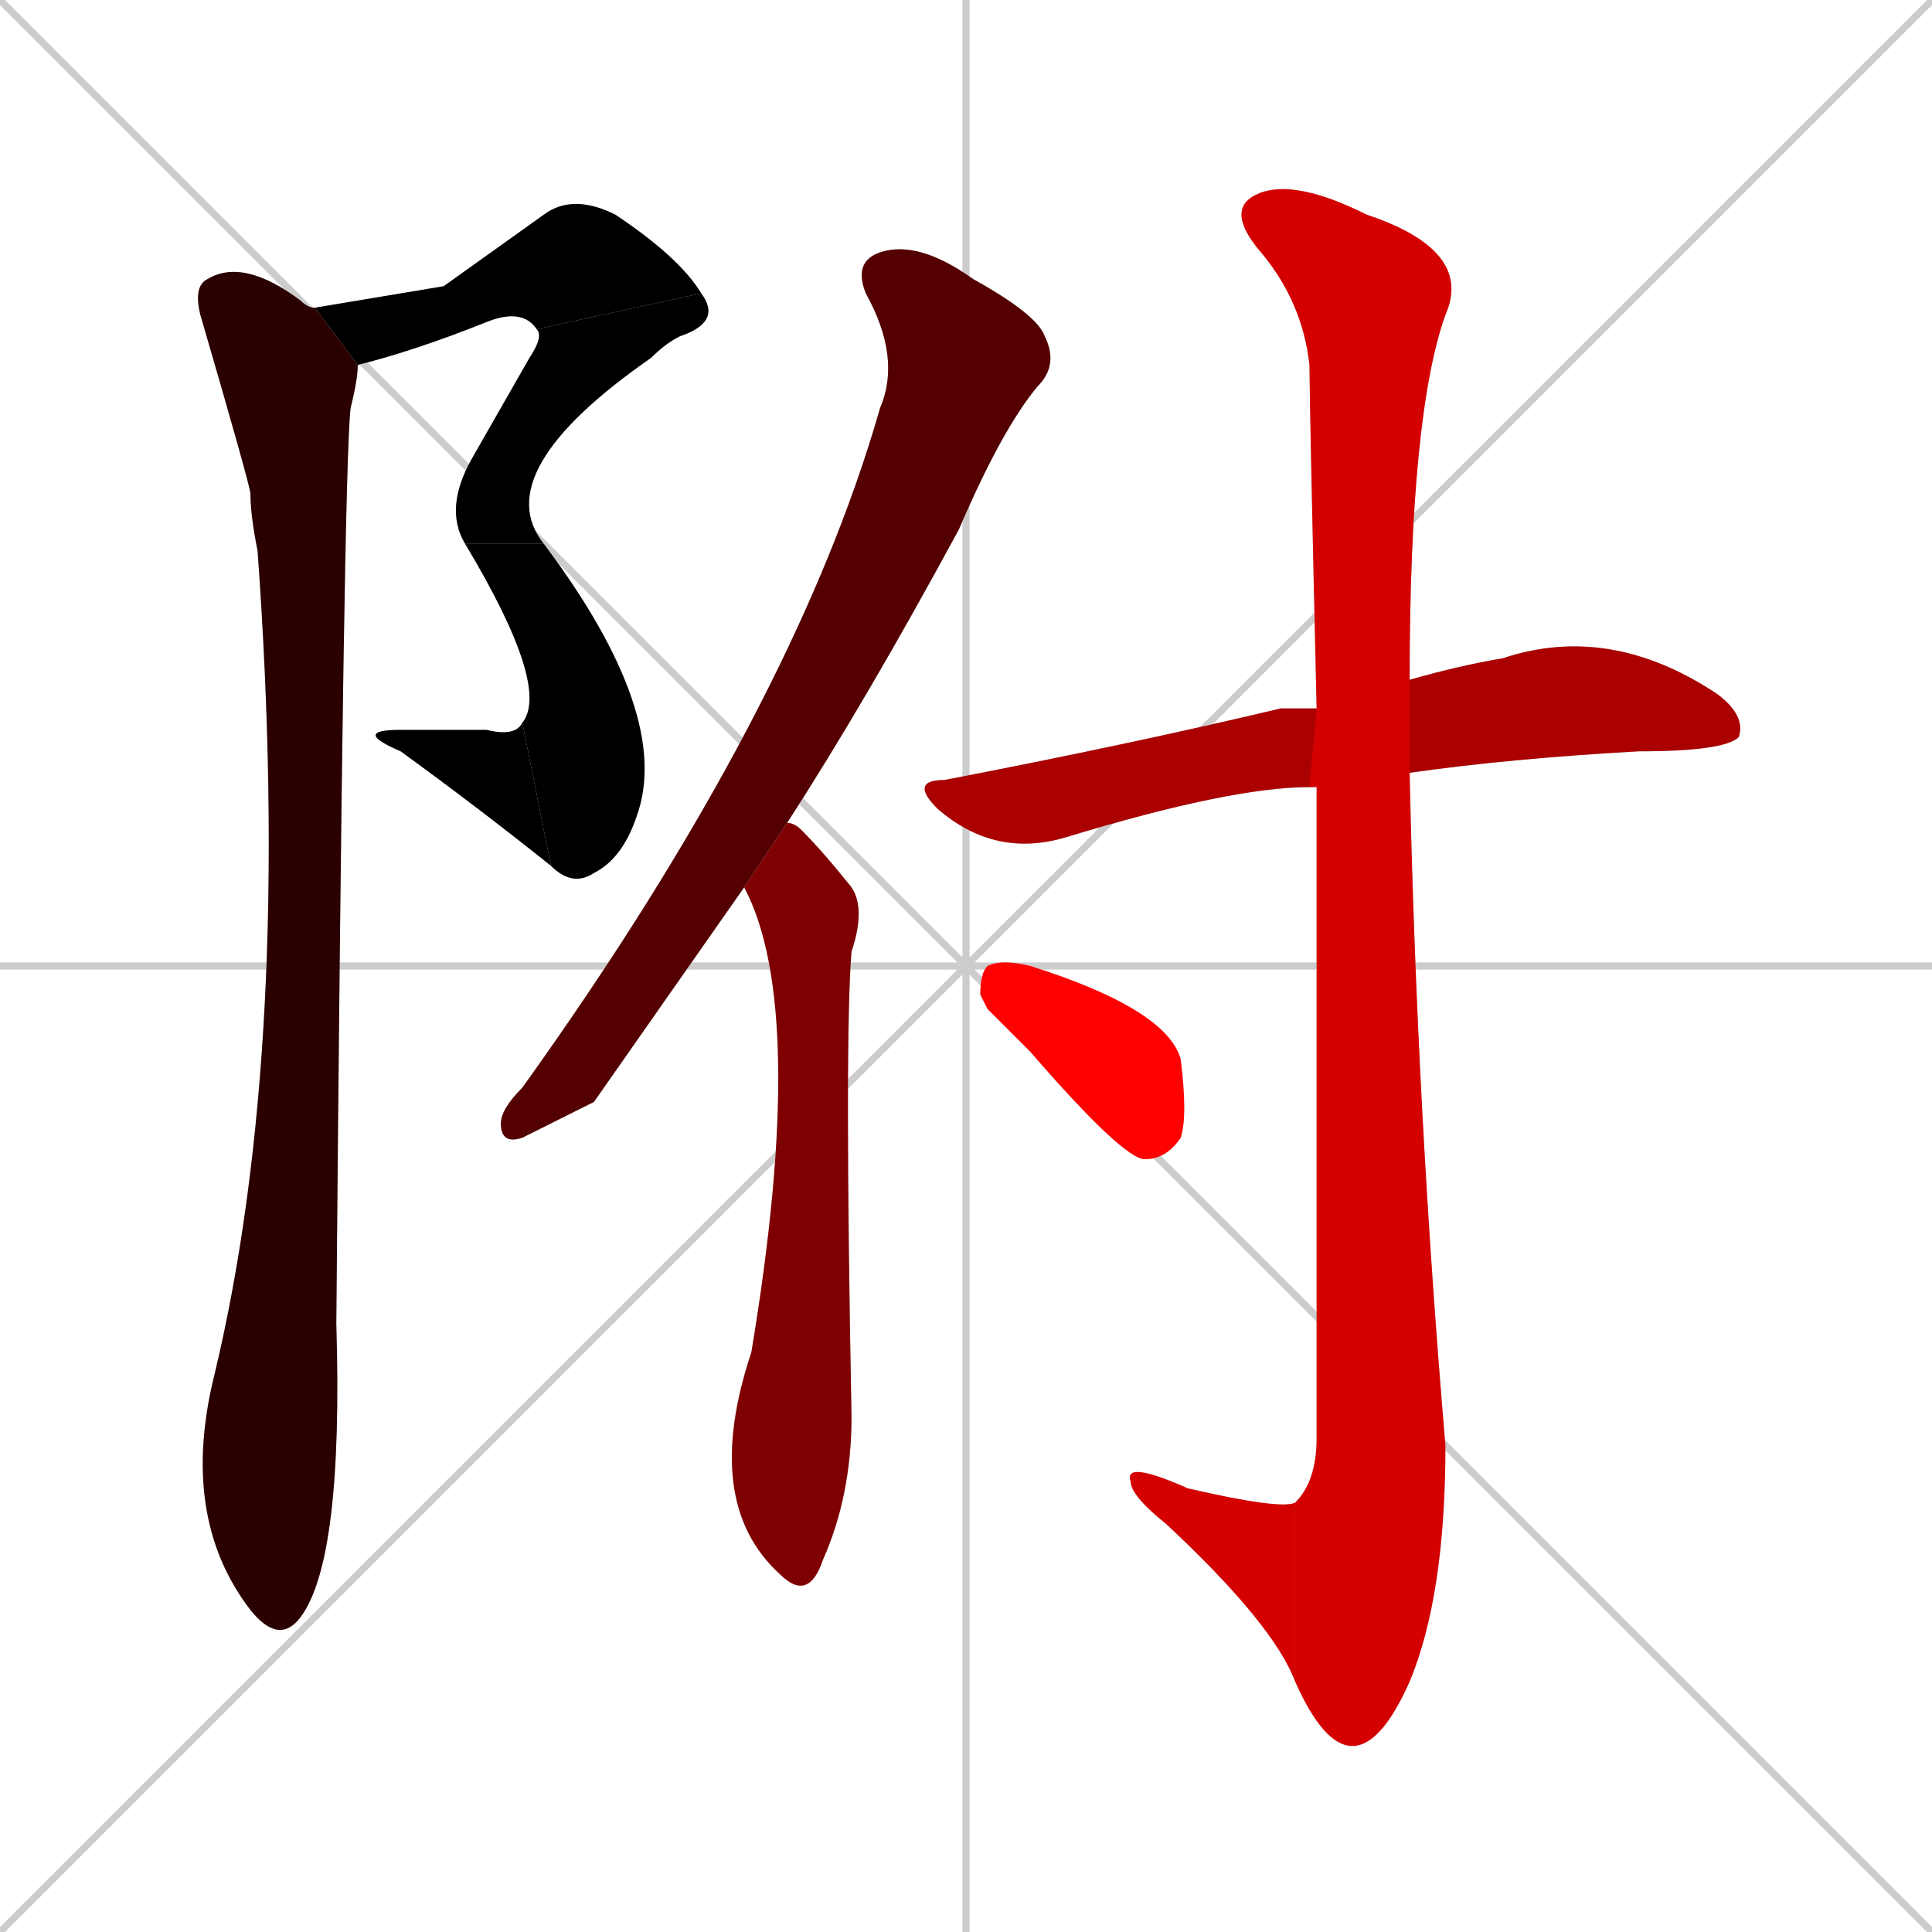 <svg xmlns="http://www.w3.org/2000/svg" xmlns:xlink="http://www.w3.org/1999/xlink" width="270" height="270"><path d="M 0 0 L 270 270 M 270 0 L 0 270 M 135 0 L 135 270 M 0 135 L 270 135" stroke="#CCCCCC" /><path d="M 62 40 L 76 30 Q 80 27 86 30 Q 95 36 98 41 L 75 46 Q 73 43 68 45 Q 58 49 50 51 L 44 43" fill="#CCCCCC"/><path d="M 98 41 Q 101 45 95 47 Q 93 48 91 50 Q 68 66 76 76 L 65 76 Q 62 71 66 64 Q 70 57 74 50 Q 76 47 75 46" fill="#CCCCCC"/><path d="M 76 76 Q 94 100 89 114 Q 87 120 83 122 Q 80 124 77 121 L 73 101 Q 77 96 65 76" fill="#CCCCCC"/><path d="M 77 121 Q 67 113 56 105 Q 49 102 56 102 Q 62 102 68 102 Q 72 103 73 101" fill="#CCCCCC"/><path d="M 50 51 Q 50 53 49 57 Q 48 65 47 185 Q 48 218 42 226 Q 39 230 35 225 Q 25 212 30 192 Q 41 146 36 77 Q 35 72 35 69 Q 35 68 28 44 Q 27 40 29 39 Q 34 36 42 42 Q 43 43 44 43" fill="#CCCCCC"/><path d="M 83 154 L 73 159 Q 70 160 70 157 Q 70 155 73 152 Q 111 99 123 57 Q 126 50 121 41 Q 119 36 124 35 Q 129 34 136 39 Q 145 44 146 47 Q 148 51 145 54 Q 140 60 134 74 Q 121 98 110 115 L 104 124" fill="#CCCCCC"/><path d="M 110 115 Q 111 115 112 116 Q 115 119 119 124 Q 121 127 119 133 Q 118 145 119 198 Q 119 209 115 218 Q 113 224 109 220 Q 98 210 105 189 Q 113 141 104 124" fill="#CCCCCC"/><path d="M 183 110 Q 172 110 149 117 Q 139 120 131 113 Q 127 109 132 109 Q 158 104 179 99 Q 181 99 184 99 L 197 95 Q 204 93 210 92 Q 225 87 240 97 Q 244 100 243 103 Q 241 105 229 105 Q 211 106 197 108" fill="#CCCCCC"/><path d="M 183 110 L 184 99 Q 183 56 183 51 Q 182 42 176 35 Q 171 29 176 27 Q 181 25 191 30 Q 206 35 202 44 Q 197 58 197 95 L 197 108 Q 198 155 202 202 Q 202 223 197 235 Q 193 244 189 244 Q 185 244 181 235 L 181 210 Q 184 207 184 201 Q 184 145 184 110" fill="#CCCCCC"/><path d="M 181 235 Q 178 227 163 213 Q 158 209 158 207 Q 157 204 166 208 Q 179 211 181 210" fill="#CCCCCC"/><path d="M 138 141 L 137 139 Q 137 136 138 135 Q 140 134 144 135 Q 163 141 165 148 Q 166 156 165 159 Q 163 162 160 162 Q 157 162 144 147" fill="#CCCCCC"/><path d="M 62 40 L 76 30 Q 80 27 86 30 Q 95 36 98 41 L 75 46 Q 73 43 68 45 Q 58 49 50 51 L 44 43" fill="#000000" /><path d="M 98 41 Q 101 45 95 47 Q 93 48 91 50 Q 68 66 76 76 L 65 76 Q 62 71 66 64 Q 70 57 74 50 Q 76 47 75 46" fill="#000000" /><path d="M 76 76 Q 94 100 89 114 Q 87 120 83 122 Q 80 124 77 121 L 73 101 Q 77 96 65 76" fill="#000000" /><path d="M 77 121 Q 67 113 56 105 Q 49 102 56 102 Q 62 102 68 102 Q 72 103 73 101" fill="#000000" /><path d="M 50 51 Q 50 53 49 57 Q 48 65 47 185 Q 48 218 42 226 Q 39 230 35 225 Q 25 212 30 192 Q 41 146 36 77 Q 35 72 35 69 Q 35 68 28 44 Q 27 40 29 39 Q 34 36 42 42 Q 43 43 44 43" fill="#2a0000" /><path d="M 83 154 L 73 159 Q 70 160 70 157 Q 70 155 73 152 Q 111 99 123 57 Q 126 50 121 41 Q 119 36 124 35 Q 129 34 136 39 Q 145 44 146 47 Q 148 51 145 54 Q 140 60 134 74 Q 121 98 110 115 L 104 124" fill="#550000" /><path d="M 110 115 Q 111 115 112 116 Q 115 119 119 124 Q 121 127 119 133 Q 118 145 119 198 Q 119 209 115 218 Q 113 224 109 220 Q 98 210 105 189 Q 113 141 104 124" fill="#7f0000" /><path d="M 183 110 Q 172 110 149 117 Q 139 120 131 113 Q 127 109 132 109 Q 158 104 179 99 Q 181 99 184 99 L 197 95 Q 204 93 210 92 Q 225 87 240 97 Q 244 100 243 103 Q 241 105 229 105 Q 211 106 197 108" fill="#aa0000" /><path d="M 183 110 L 184 99 Q 183 56 183 51 Q 182 42 176 35 Q 171 29 176 27 Q 181 25 191 30 Q 206 35 202 44 Q 197 58 197 95 L 197 108 Q 198 155 202 202 Q 202 223 197 235 Q 193 244 189 244 Q 185 244 181 235 L 181 210 Q 184 207 184 201 Q 184 145 184 110" fill="#d40000" /><path d="M 181 235 Q 178 227 163 213 Q 158 209 158 207 Q 157 204 166 208 Q 179 211 181 210" fill="#d40000" /><path d="M 138 141 L 137 139 Q 137 136 138 135 Q 140 134 144 135 Q 163 141 165 148 Q 166 156 165 159 Q 163 162 160 162 Q 157 162 144 147" fill="#ff0000" /></svg>